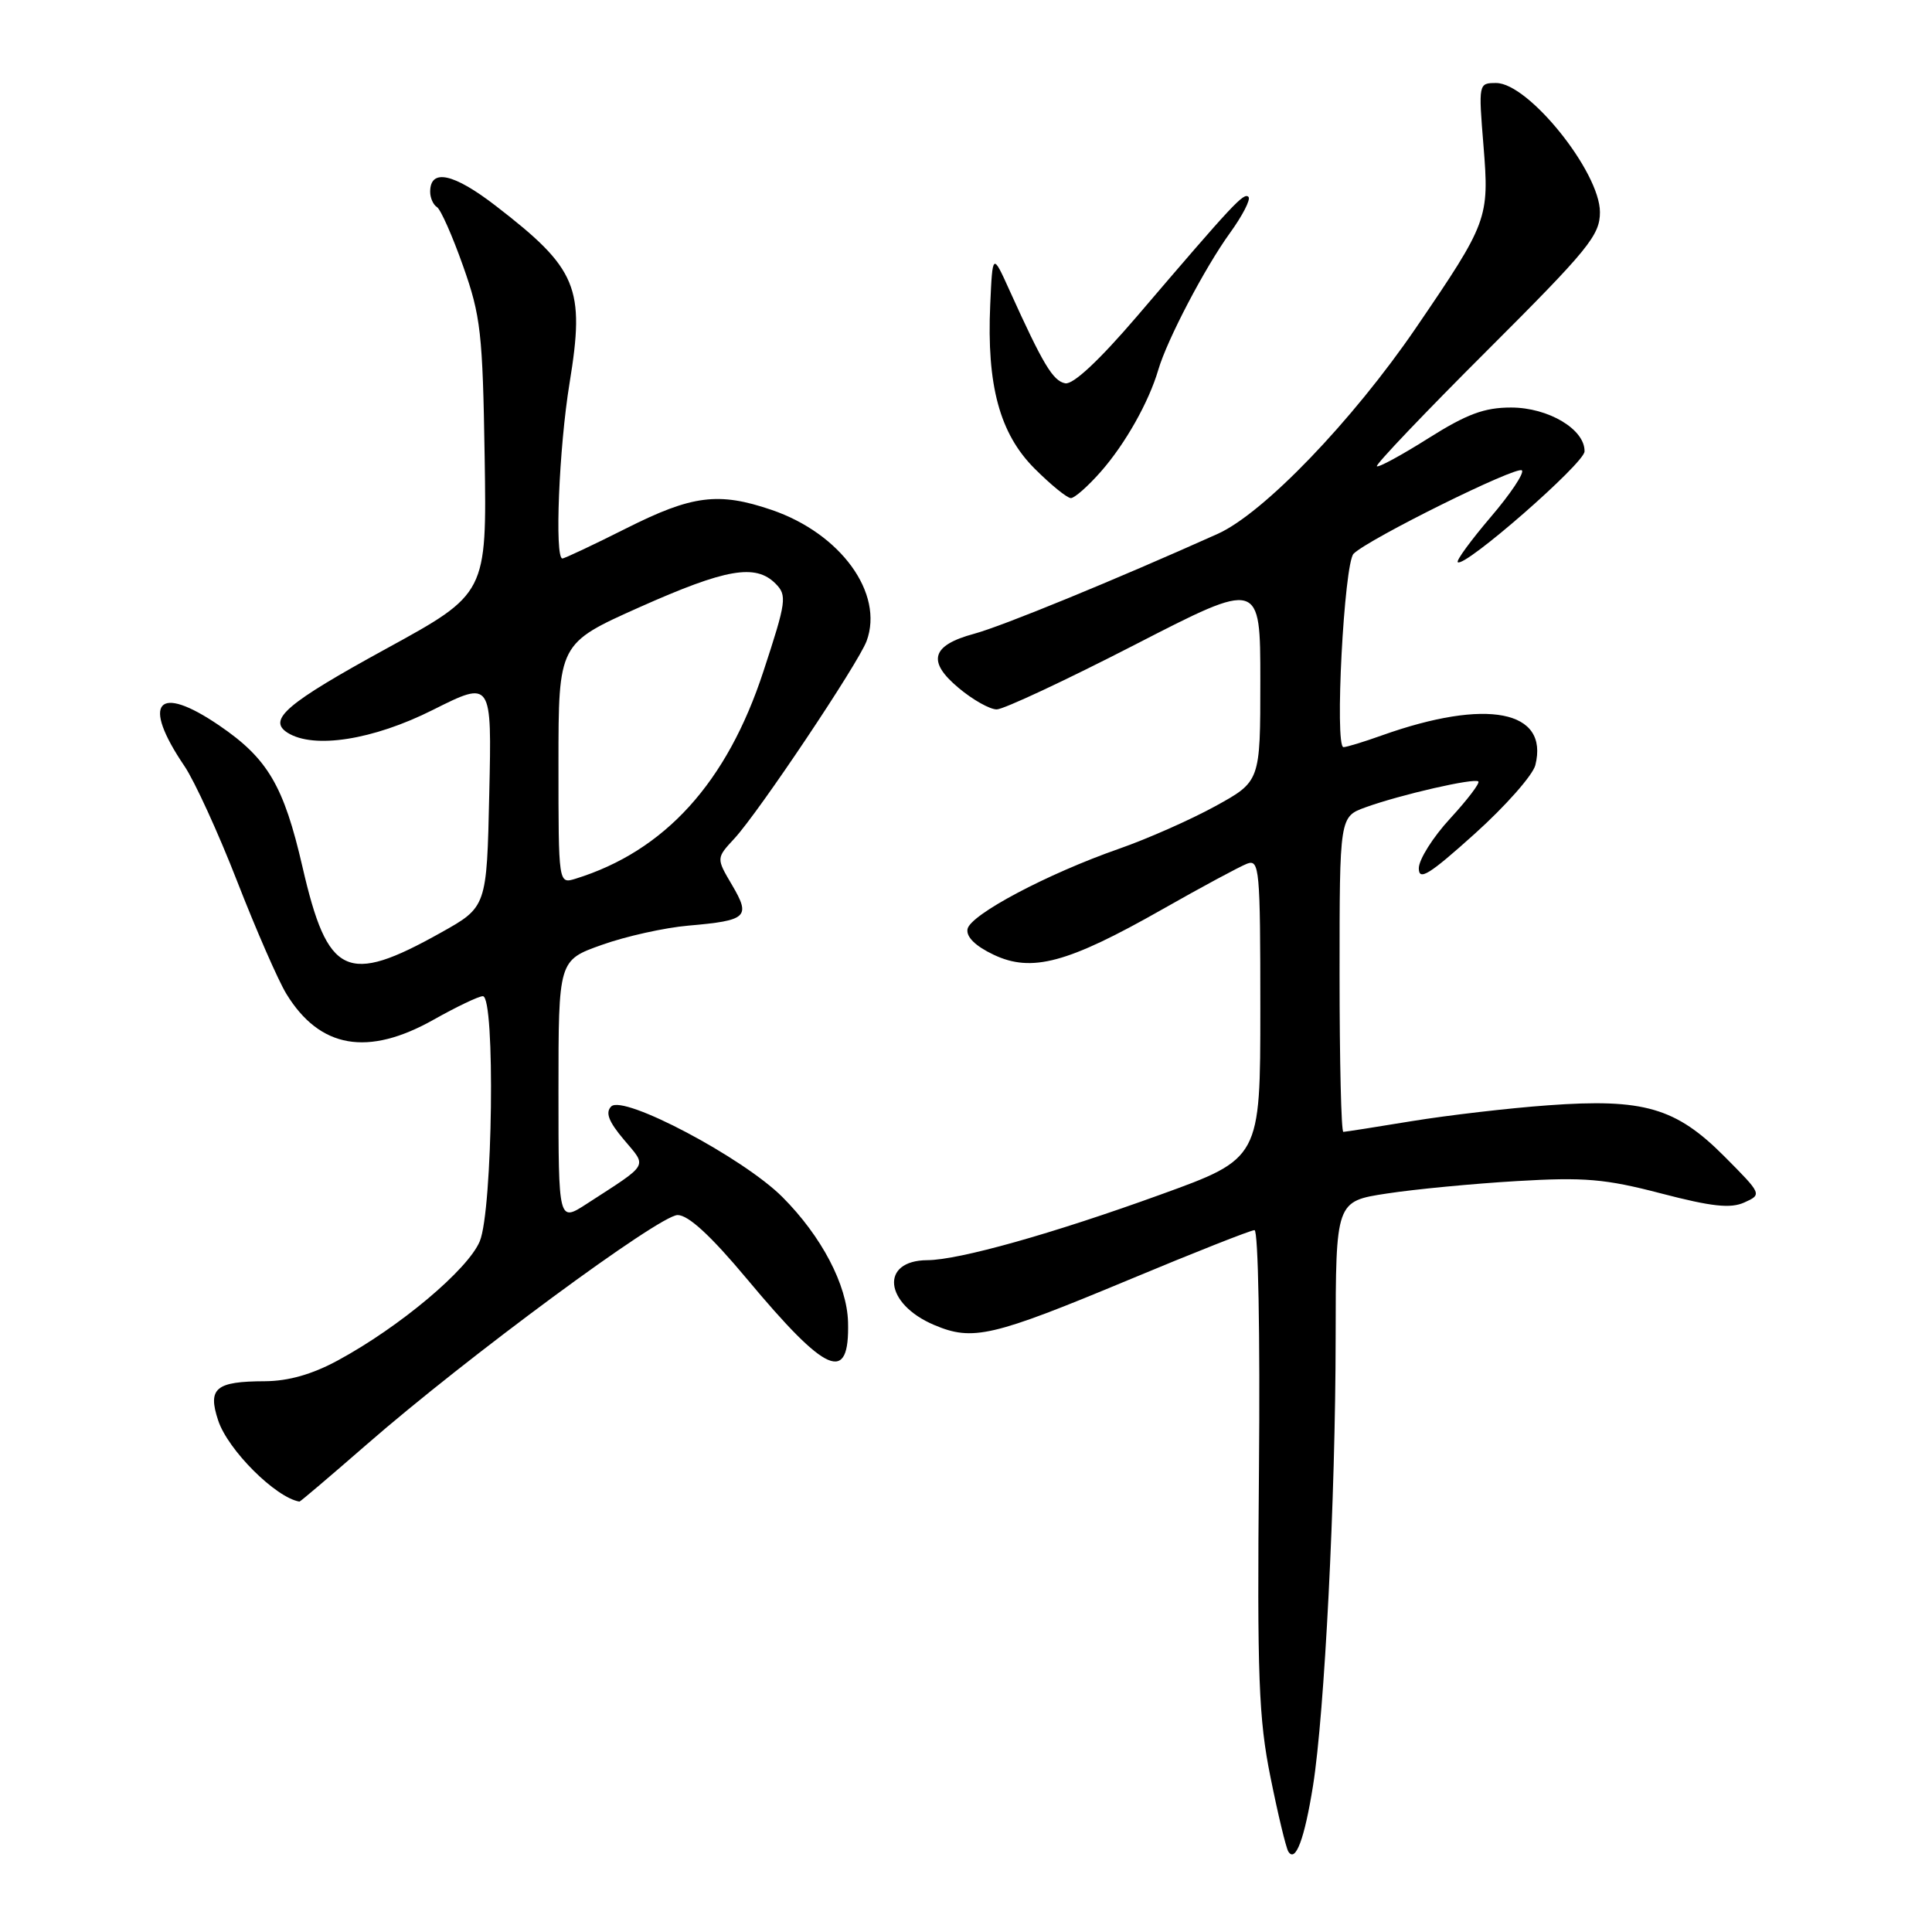 <?xml version="1.0" encoding="UTF-8" standalone="no"?>
<!DOCTYPE svg PUBLIC "-//W3C//DTD SVG 1.1//EN" "http://www.w3.org/Graphics/SVG/1.1/DTD/svg11.dtd" >
<svg xmlns="http://www.w3.org/2000/svg" xmlns:xlink="http://www.w3.org/1999/xlink" version="1.1" viewBox="0 0 256 256">
 <g >
 <path fill="currentColor"
d=" M 173.98 236.63 C 175.51 227.02 176.96 198.50 176.98 177.34 C 177.00 159.18 177.00 159.18 183.75 158.15 C 187.46 157.58 195.21 156.84 200.97 156.50 C 209.94 155.97 212.69 156.20 220.12 158.14 C 226.83 159.89 229.32 160.16 231.14 159.33 C 233.49 158.27 233.47 158.24 228.50 153.24 C 222.06 146.77 217.81 145.53 205.11 146.46 C 199.95 146.83 191.85 147.78 187.11 148.55 C 182.38 149.33 178.28 149.97 178.00 149.98 C 177.72 149.99 177.50 140.60 177.50 129.11 C 177.50 108.22 177.50 108.22 180.95 106.97 C 185.60 105.29 195.39 103.05 195.89 103.55 C 196.11 103.78 194.43 105.98 192.15 108.46 C 189.87 110.93 188.00 113.90 188.00 115.05 C 188.00 116.76 189.35 115.93 195.41 110.48 C 199.49 106.81 203.10 102.72 203.44 101.39 C 205.27 94.10 197.00 92.50 183.12 97.44 C 180.72 98.30 178.42 99.00 178.02 99.00 C 176.82 99.00 178.10 74.62 179.36 73.37 C 181.32 71.42 201.01 61.67 201.66 62.33 C 202.00 62.67 200.14 65.46 197.52 68.52 C 194.91 71.59 192.94 74.27 193.16 74.49 C 193.99 75.32 209.92 61.41 209.96 59.82 C 210.03 56.90 205.18 54.00 200.22 54.00 C 196.67 54.00 194.35 54.87 189.27 58.07 C 185.72 60.31 182.65 61.98 182.44 61.78 C 182.24 61.57 188.80 54.68 197.04 46.46 C 210.49 33.03 212.00 31.18 212.00 28.11 C 212.00 22.78 202.53 11.00 198.25 11.00 C 195.91 11.00 195.90 11.06 196.57 19.31 C 197.35 28.95 197.16 29.46 187.63 43.43 C 179.21 55.76 167.42 68.02 161.35 70.74 C 147.78 76.83 132.79 82.98 129.07 83.98 C 123.41 85.51 122.80 87.64 127.04 91.17 C 128.90 92.73 131.16 94.00 132.07 94.00 C 132.97 94.00 141.20 90.15 150.36 85.44 C 167.00 76.88 167.00 76.88 167.00 90.21 C 167.00 103.54 167.00 103.54 161.04 106.82 C 157.76 108.62 152.02 111.16 148.29 112.46 C 138.76 115.79 128.56 121.20 128.20 123.11 C 128.01 124.15 129.26 125.37 131.67 126.51 C 136.71 128.90 141.46 127.62 154.00 120.50 C 159.22 117.53 164.29 114.81 165.25 114.44 C 166.88 113.83 167.00 115.15 167.00 133.65 C 167.00 153.51 167.00 153.51 153.75 158.30 C 139.45 163.48 127.07 166.96 122.87 166.98 C 116.56 167.02 117.17 172.77 123.79 175.57 C 128.89 177.73 131.47 177.13 149.58 169.58 C 158.25 165.96 165.74 163.00 166.23 163.00 C 166.72 163.00 166.98 176.85 166.82 194.75 C 166.57 222.18 166.78 227.72 168.34 235.46 C 169.33 240.39 170.40 244.84 170.71 245.34 C 171.66 246.87 172.85 243.69 173.98 236.63 Z  M 48.59 191.40 C 61.76 179.91 87.39 161.00 89.79 161.00 C 91.21 161.00 94.19 163.74 98.96 169.45 C 109.57 182.16 112.58 183.45 112.37 175.19 C 112.24 170.25 108.85 163.80 103.67 158.61 C 98.45 153.39 82.59 145.01 80.99 146.61 C 80.19 147.41 80.64 148.61 82.66 151.00 C 85.77 154.71 86.14 154.07 77.75 159.51 C 74.00 161.94 74.00 161.94 74.00 144.59 C 74.00 127.24 74.00 127.24 79.75 125.20 C 82.91 124.07 88.08 122.92 91.22 122.65 C 99.02 121.97 99.50 121.52 97.00 117.27 C 94.90 113.71 94.90 113.71 97.31 111.11 C 100.53 107.63 113.72 87.92 114.83 84.94 C 117.16 78.63 111.41 70.69 102.23 67.56 C 95.21 65.17 91.72 65.61 83.00 70.00 C 78.62 72.20 74.81 74.00 74.52 74.00 C 73.47 74.00 74.07 59.27 75.47 50.76 C 77.54 38.12 76.50 35.61 65.71 27.29 C 60.09 22.95 57.00 22.29 57.00 25.41 C 57.00 26.22 57.40 27.13 57.90 27.44 C 58.39 27.74 59.95 31.26 61.36 35.25 C 63.70 41.85 63.96 44.13 64.22 60.58 C 64.50 78.66 64.50 78.66 51.17 85.96 C 37.97 93.19 35.40 95.37 38.10 97.09 C 41.57 99.28 49.43 98.05 57.35 94.07 C 65.17 90.15 65.17 90.15 64.83 105.16 C 64.50 120.18 64.50 120.18 58.42 123.58 C 45.93 130.57 43.42 129.38 40.08 114.87 C 37.60 104.12 35.49 100.52 29.05 96.13 C 20.84 90.53 18.69 93.03 24.44 101.51 C 25.77 103.47 28.92 110.34 31.43 116.79 C 33.94 123.23 36.87 129.94 37.95 131.70 C 42.37 138.92 48.74 140.03 57.48 135.10 C 60.50 133.40 63.43 132.00 63.98 132.00 C 65.65 132.00 65.29 160.37 63.57 164.48 C 62.01 168.22 52.97 175.82 44.79 180.25 C 41.37 182.11 38.22 183.00 35.11 183.02 C 28.57 183.04 27.49 183.94 28.91 188.22 C 30.20 192.13 36.52 198.44 39.68 198.97 C 39.78 198.99 43.79 195.58 48.59 191.40 Z  M 145.89 62.47 C 149.11 58.80 152.22 53.29 153.48 49.00 C 154.65 45.01 159.66 35.45 162.97 30.88 C 164.64 28.57 165.75 26.42 165.43 26.09 C 164.81 25.48 163.51 26.87 150.65 41.92 C 145.64 47.77 142.19 50.99 141.15 50.79 C 139.52 50.48 138.21 48.29 133.78 38.50 C 131.52 33.50 131.52 33.50 131.21 40.36 C 130.73 51.06 132.46 57.46 137.09 62.09 C 139.24 64.24 141.40 66.00 141.90 66.00 C 142.39 66.00 144.19 64.41 145.89 62.47 Z  M 74.00 101.20 C 74.00 85.26 74.00 85.26 84.74 80.46 C 96.20 75.35 100.10 74.67 102.76 77.33 C 104.31 78.89 104.21 79.67 101.15 88.98 C 96.33 103.70 88.10 112.77 76.25 116.44 C 74.00 117.13 74.00 117.13 74.00 101.20 Z "/>
</g>
</svg>